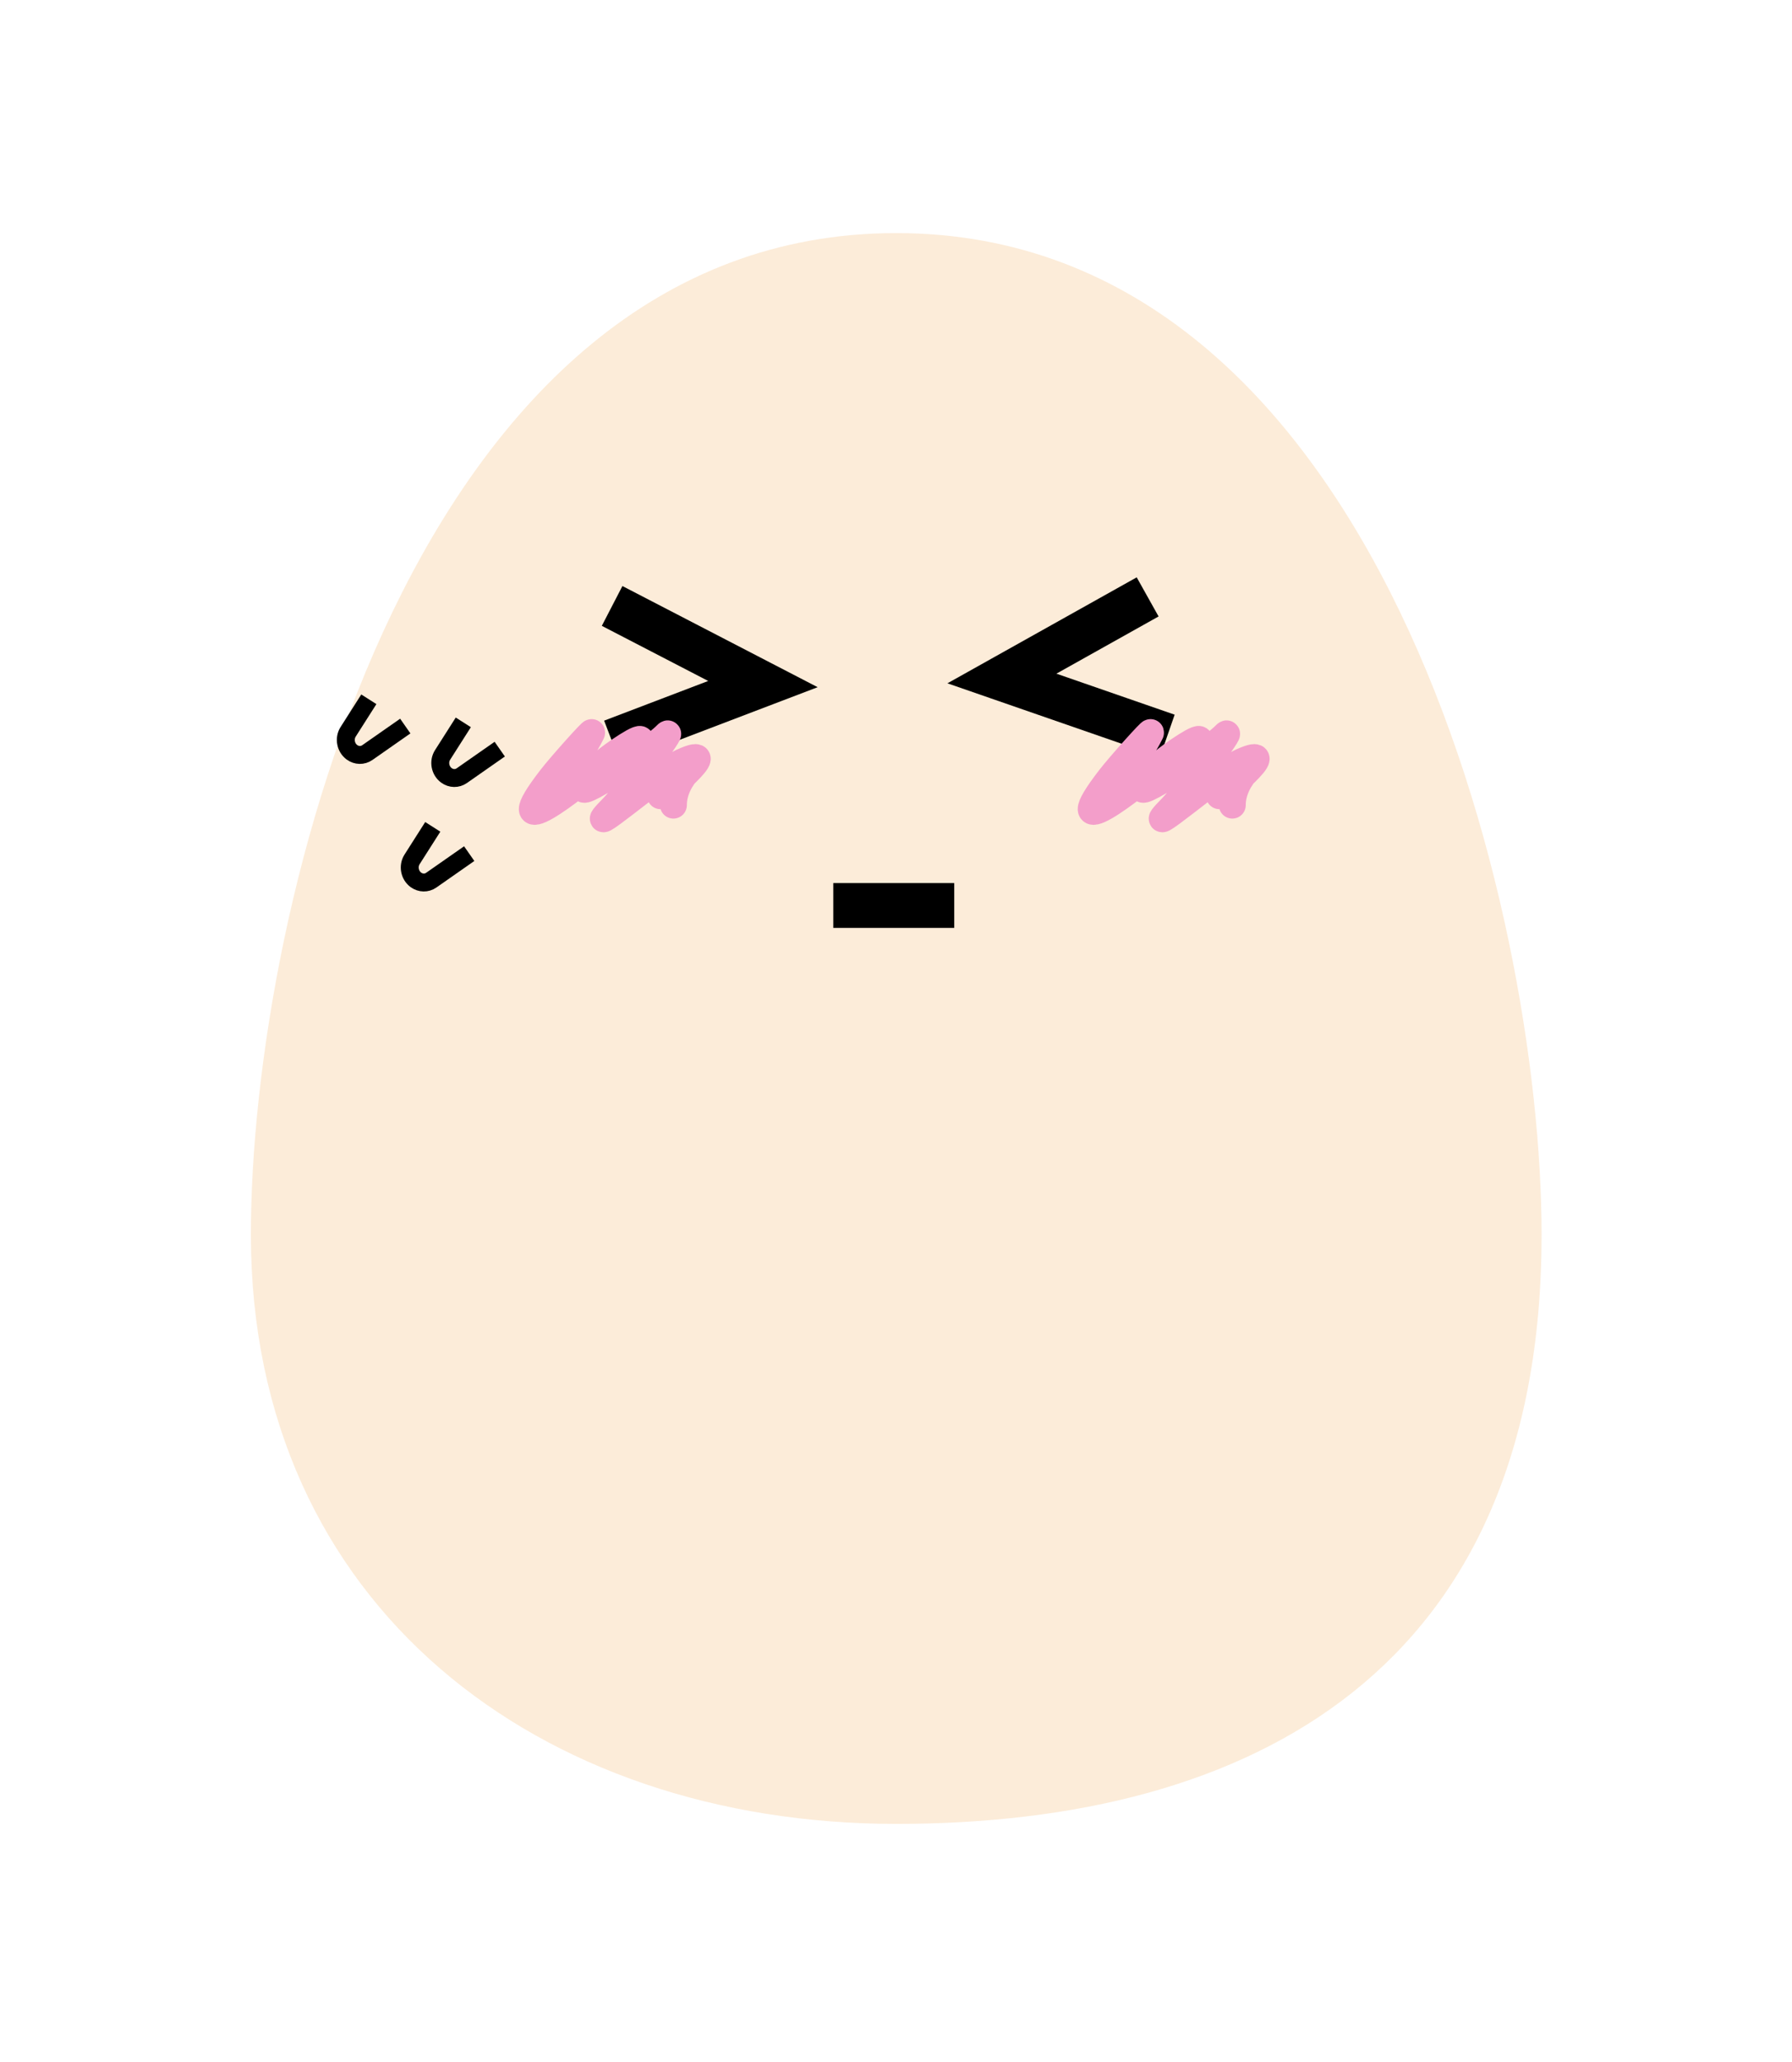 <svg width="200" height="230" viewbox="0 0 200 230" fill="none" xmlns="http://www.w3.org/2000/svg">
<path d="M172.052 137.712C172.052 186.237 139.805 203.442 100.026 203.442C60.247 203.442 28 179.098 28 137.712C28 101.41 46.153 26 100.026 26C153.899 26 172.052 101.41 172.052 137.712Z" fill="#F8C890" fill-opacity="0.34"></path>

<path d="M68.317 67.588L85.148 76.304L68.317 82.719" stroke="black" stroke-width="5"></path>
<path d="M130.28 82.079L111.822 75.68L128.085 66.579" stroke="black" stroke-width="5"></path>
<path d="M60.306 89.807C62.223 87.228 64.606 84.631 66.026 81.737C66.215 81.352 62.633 85.337 61.516 86.78C55.416 94.669 64.154 88.046 67.457 84.987C68.149 84.346 72.088 81.605 71.417 82.745C70.537 84.24 67.67 85.491 66.246 86.78C61.777 90.828 72.304 84.083 74.387 81.961C75.457 80.87 70.038 88.409 68.447 90.031C64.006 94.555 74.103 85.913 76.147 84.987C81.137 82.728 73.39 89.028 73.397 89.022C78.555 84.935 75.157 86.543 75.157 89.807" stroke="#F39ECA" stroke-width="3" stroke-linecap="round"></path>
<path d="M122.682 89.807C124.599 87.228 126.982 84.631 128.403 81.737C128.591 81.352 125.009 85.337 123.892 86.78C117.792 94.669 126.53 88.046 129.833 84.987C130.525 84.346 134.465 81.605 133.793 82.745C132.913 84.24 130.046 85.491 128.623 86.78C124.153 90.828 134.68 84.083 136.764 81.961C137.834 80.87 132.415 88.409 130.823 90.031C126.383 94.555 136.479 85.913 138.524 84.987C143.513 82.728 135.766 89.028 135.773 89.022C140.931 84.935 137.534 86.543 137.534 89.807" stroke="#F39ECA" stroke-width="3" stroke-linecap="round"></path>
<path d="M93 101H106.5" stroke="black" stroke-width="5"></path>

<path d="M51.708 80.574L49.395 84.207C48.925 84.947 49.116 85.967 49.822 86.485V86.485C50.343 86.868 51.022 86.882 51.539 86.52L55.775 83.561" stroke="black" stroke-width="2"></path>
<path d="M48.3 92.229L45.987 95.862C45.517 96.602 45.708 97.621 46.414 98.14V98.14C46.935 98.523 47.614 98.537 48.131 98.175L52.367 95.216" stroke="black" stroke-width="2"></path>
<path d="M41.165 78L38.852 81.633C38.382 82.372 38.573 83.392 39.279 83.911V83.911C39.8 84.294 40.479 84.308 40.996 83.946L45.232 80.987" stroke="black" stroke-width="2"></path>
</svg>